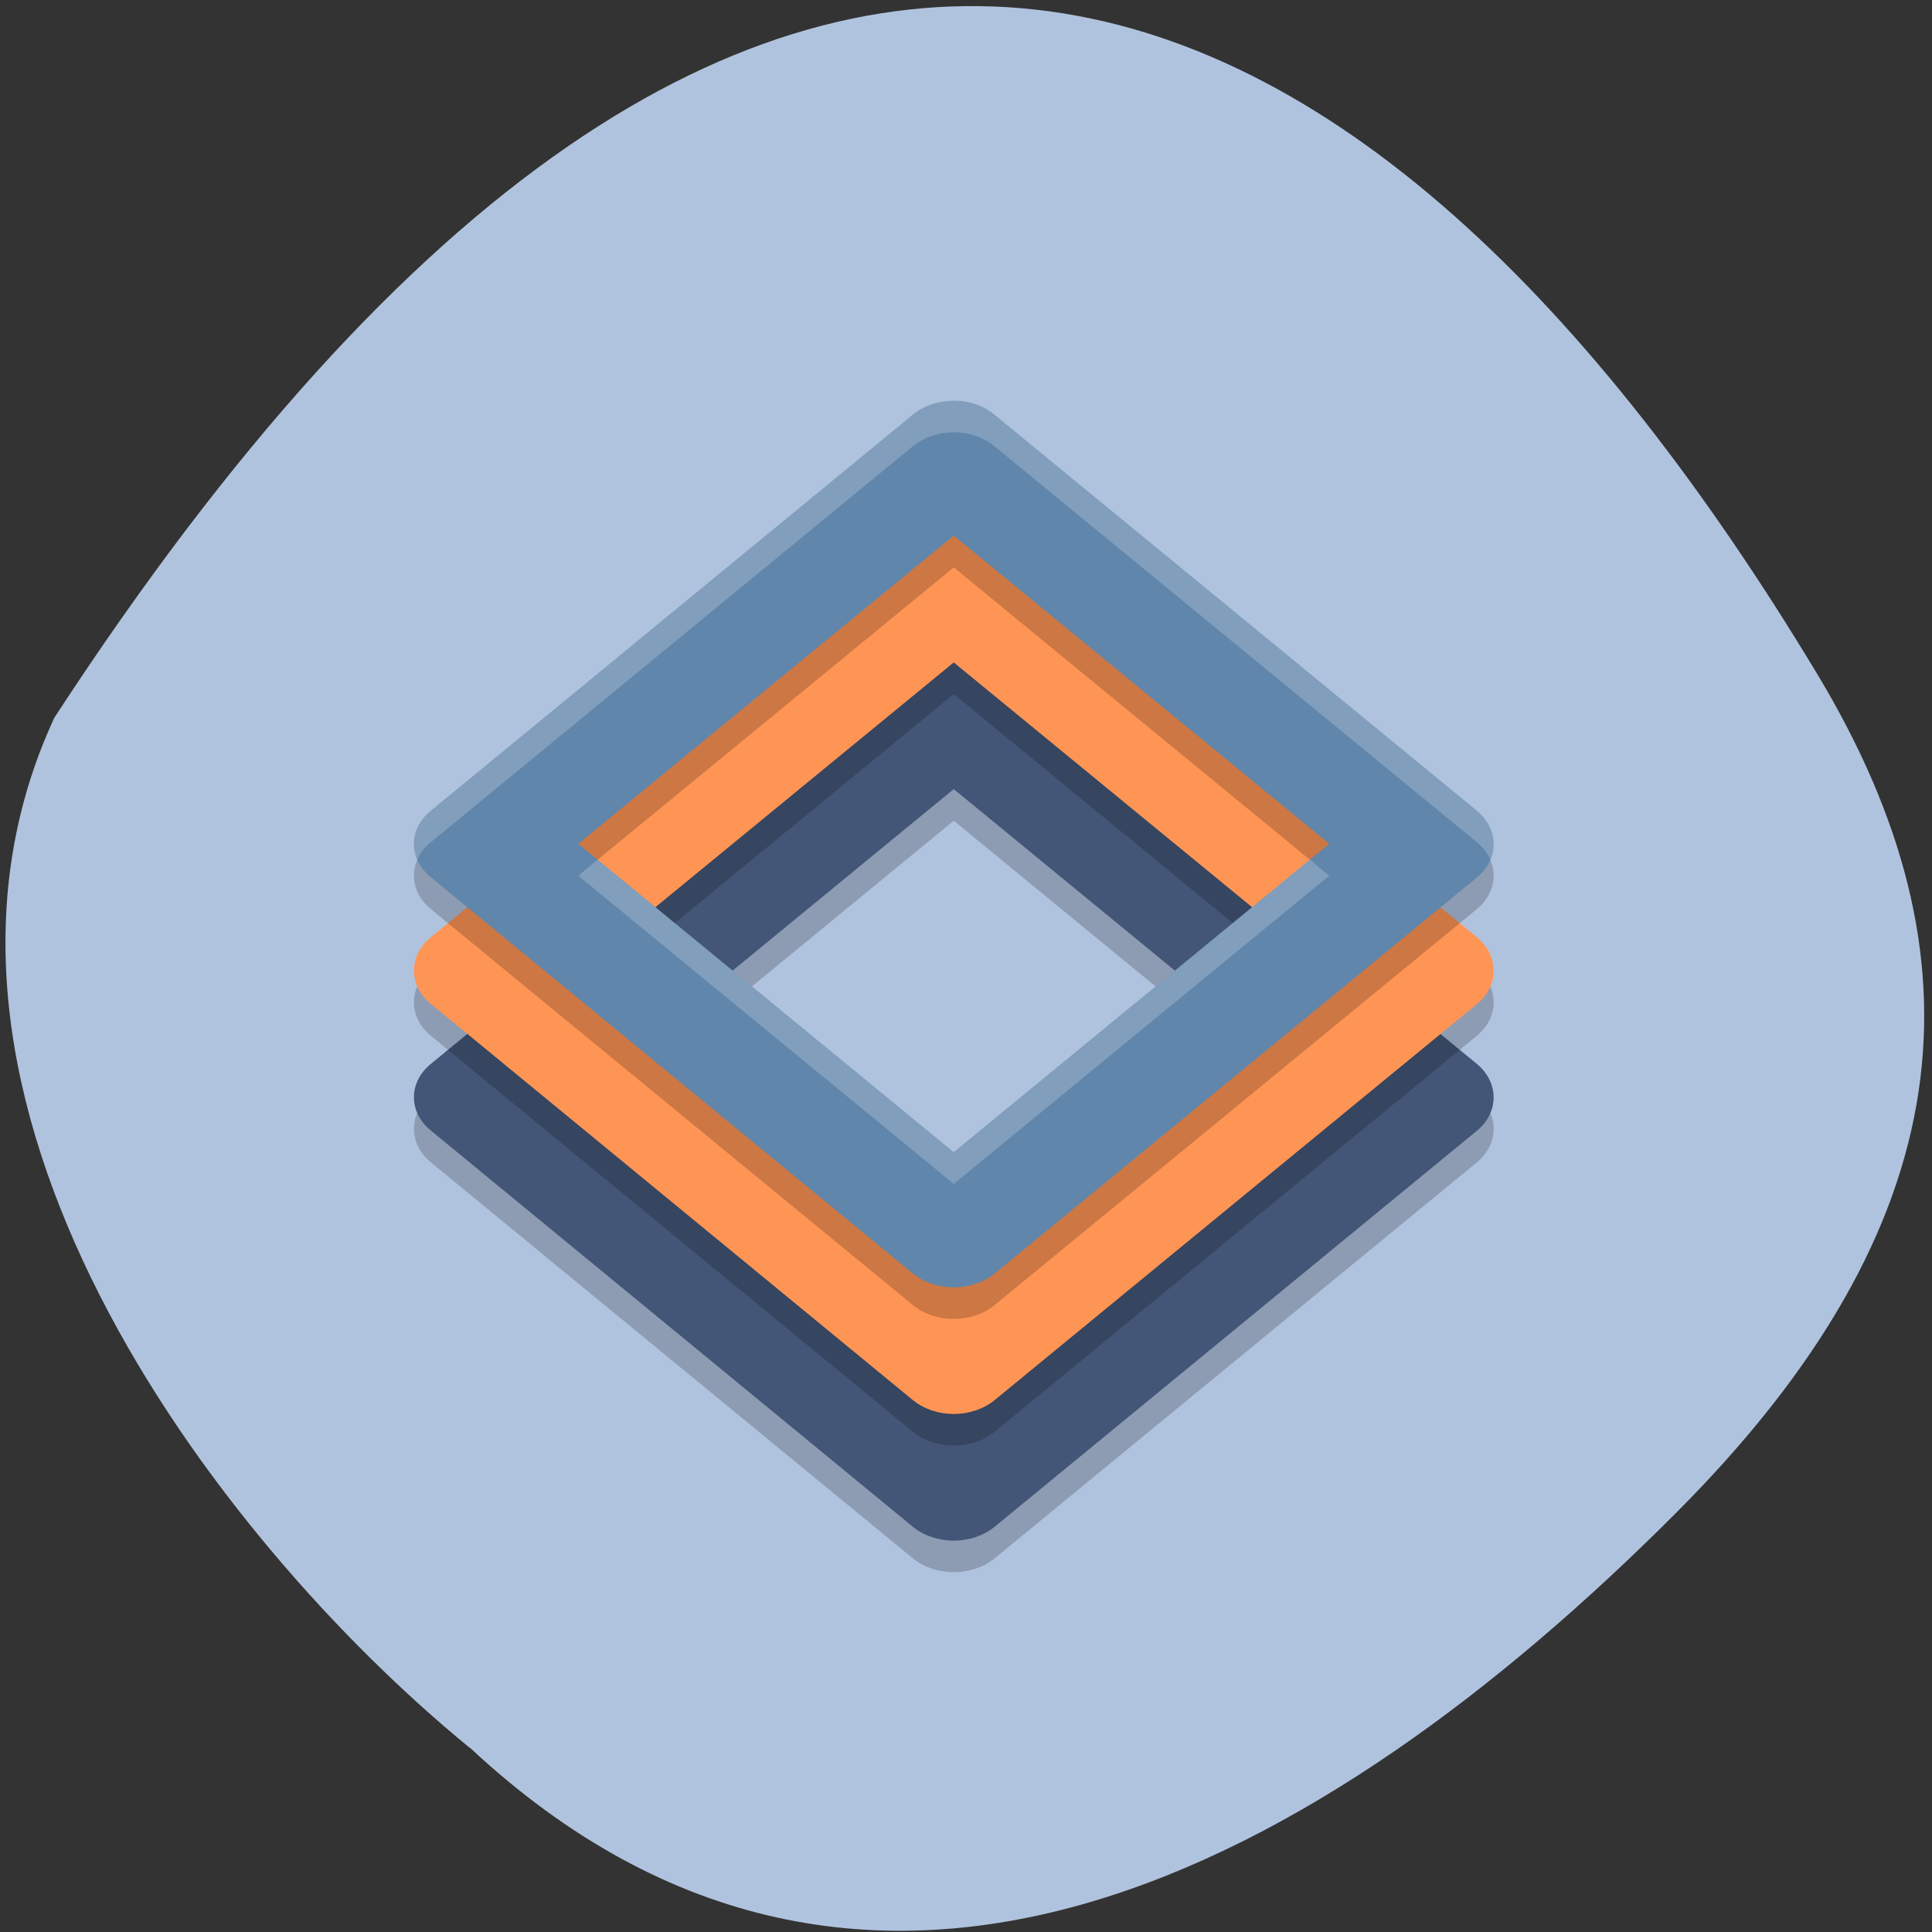<svg xmlns="http://www.w3.org/2000/svg" viewBox="0 0 32 32"><rect x="0" y="0" width="32" height="32" fill="#333333" stroke="none"/><path d="m 7.781 28.945 c 6.586 6.152 14.13 1.977 19.98 -3.887 c 4.766 -4.773 5.164 -9.199 2.34 -13.891 c -7.379 -12.254 -17.422 -17.34 -29.2 0.719 c -2.91 6.266 2.633 13.586 6.875 17.06" fill="#b0c3de"/><path d="m 15.781 11.355 c -0.246 0.004 -0.484 0.086 -0.66 0.23 l -7.984 6.559 c -0.375 0.305 -0.375 0.801 0 1.109 l 7.984 6.559 c 0.375 0.305 0.977 0.305 1.352 0 l 7.988 -6.559 c 0.371 -0.305 0.371 -0.801 0 -1.105 l -7.992 -6.562 c -0.18 -0.148 -0.43 -0.23 -0.688 -0.23 m 0.016 2.238 l 6.219 5.105 l -6.219 5.105 l -6.219 -5.105" fill-opacity="0.2"/><path d="m 15.781 10.832 c -0.246 0.004 -0.484 0.086 -0.66 0.23 l -7.984 6.559 c -0.375 0.305 -0.375 0.801 0 1.105 l 7.984 6.563 c 0.375 0.305 0.977 0.305 1.352 0 l 7.988 -6.559 c 0.371 -0.305 0.371 -0.801 0 -1.109 l -7.992 -6.559 c -0.18 -0.148 -0.43 -0.234 -0.688 -0.23 m 0.016 2.238 l 6.219 5.105 l -6.219 5.105 l -6.219 -5.105" fill="#435678"/><path d="m 15.781 9.258 c -0.246 0.004 -0.484 0.086 -0.66 0.23 l -7.984 6.559 c -0.375 0.305 -0.375 0.801 0 1.109 l 7.984 6.559 c 0.375 0.305 0.977 0.305 1.352 0 l 7.988 -6.559 c 0.371 -0.305 0.371 -0.801 0 -1.105 l -7.992 -6.563 c -0.18 -0.148 -0.43 -0.23 -0.688 -0.23 m 0.016 2.238 l 6.219 5.105 l -6.219 5.105 l -6.219 -5.105" fill-opacity="0.2"/><path d="m 15.781 8.734 c -0.246 0.004 -0.484 0.086 -0.66 0.23 l -7.984 6.559 c -0.375 0.305 -0.375 0.801 0 1.105 l 7.984 6.563 c 0.375 0.305 0.977 0.305 1.352 0 l 7.988 -6.559 c 0.371 -0.305 0.371 -0.801 0 -1.109 l -7.992 -6.559 c -0.18 -0.152 -0.43 -0.234 -0.688 -0.23 m 0.016 2.238 l 6.219 5.102 l -6.219 5.109 l -6.219 -5.109" fill="#ff9555"/><path d="m 15.781 7.16 c -0.246 0.004 -0.484 0.086 -0.66 0.23 l -7.984 6.559 c -0.375 0.305 -0.375 0.801 0 1.109 l 7.984 6.559 c 0.375 0.305 0.977 0.305 1.352 0 l 7.988 -6.559 c 0.371 -0.305 0.371 -0.801 0 -1.105 l -7.992 -6.563 c -0.18 -0.148 -0.43 -0.234 -0.688 -0.23 m 0.016 2.238 l 6.219 5.105 l -6.219 5.105 l -6.219 -5.105" fill-opacity="0.2"/><path d="m 15.781 6.637 c -0.246 0.004 -0.484 0.086 -0.66 0.23 l -7.984 6.559 c -0.375 0.305 -0.375 0.801 0 1.105 l 7.984 6.563 c 0.375 0.305 0.977 0.305 1.352 0 l 7.988 -6.559 c 0.371 -0.305 0.371 -0.801 0 -1.109 l -7.992 -6.559 c -0.18 -0.152 -0.43 -0.234 -0.688 -0.23 m 0.016 2.234 l 6.219 5.105 l -6.219 5.109 l -6.219 -5.109" fill="#6186ab"/><path d="m 15.781 6.637 c -0.246 0.004 -0.484 0.086 -0.66 0.23 l -7.984 6.555 c -0.262 0.215 -0.348 0.535 -0.227 0.816 c 0.047 -0.109 0.125 -0.207 0.227 -0.289 l 7.984 -6.559 c 0.176 -0.145 0.414 -0.227 0.66 -0.23 c 0.258 -0.004 0.508 0.082 0.688 0.23 l 7.992 6.559 c 0.098 0.082 0.176 0.18 0.223 0.289 c 0.125 -0.281 0.035 -0.602 -0.223 -0.816 l -7.992 -6.555 c -0.18 -0.152 -0.43 -0.234 -0.688 -0.23 m -5.883 7.602 l -0.32 0.266 l 6.219 5.105 l 6.219 -5.105 l -0.32 -0.266 l -5.898 4.848" fill="#fff" fill-opacity="0.2"/></svg>